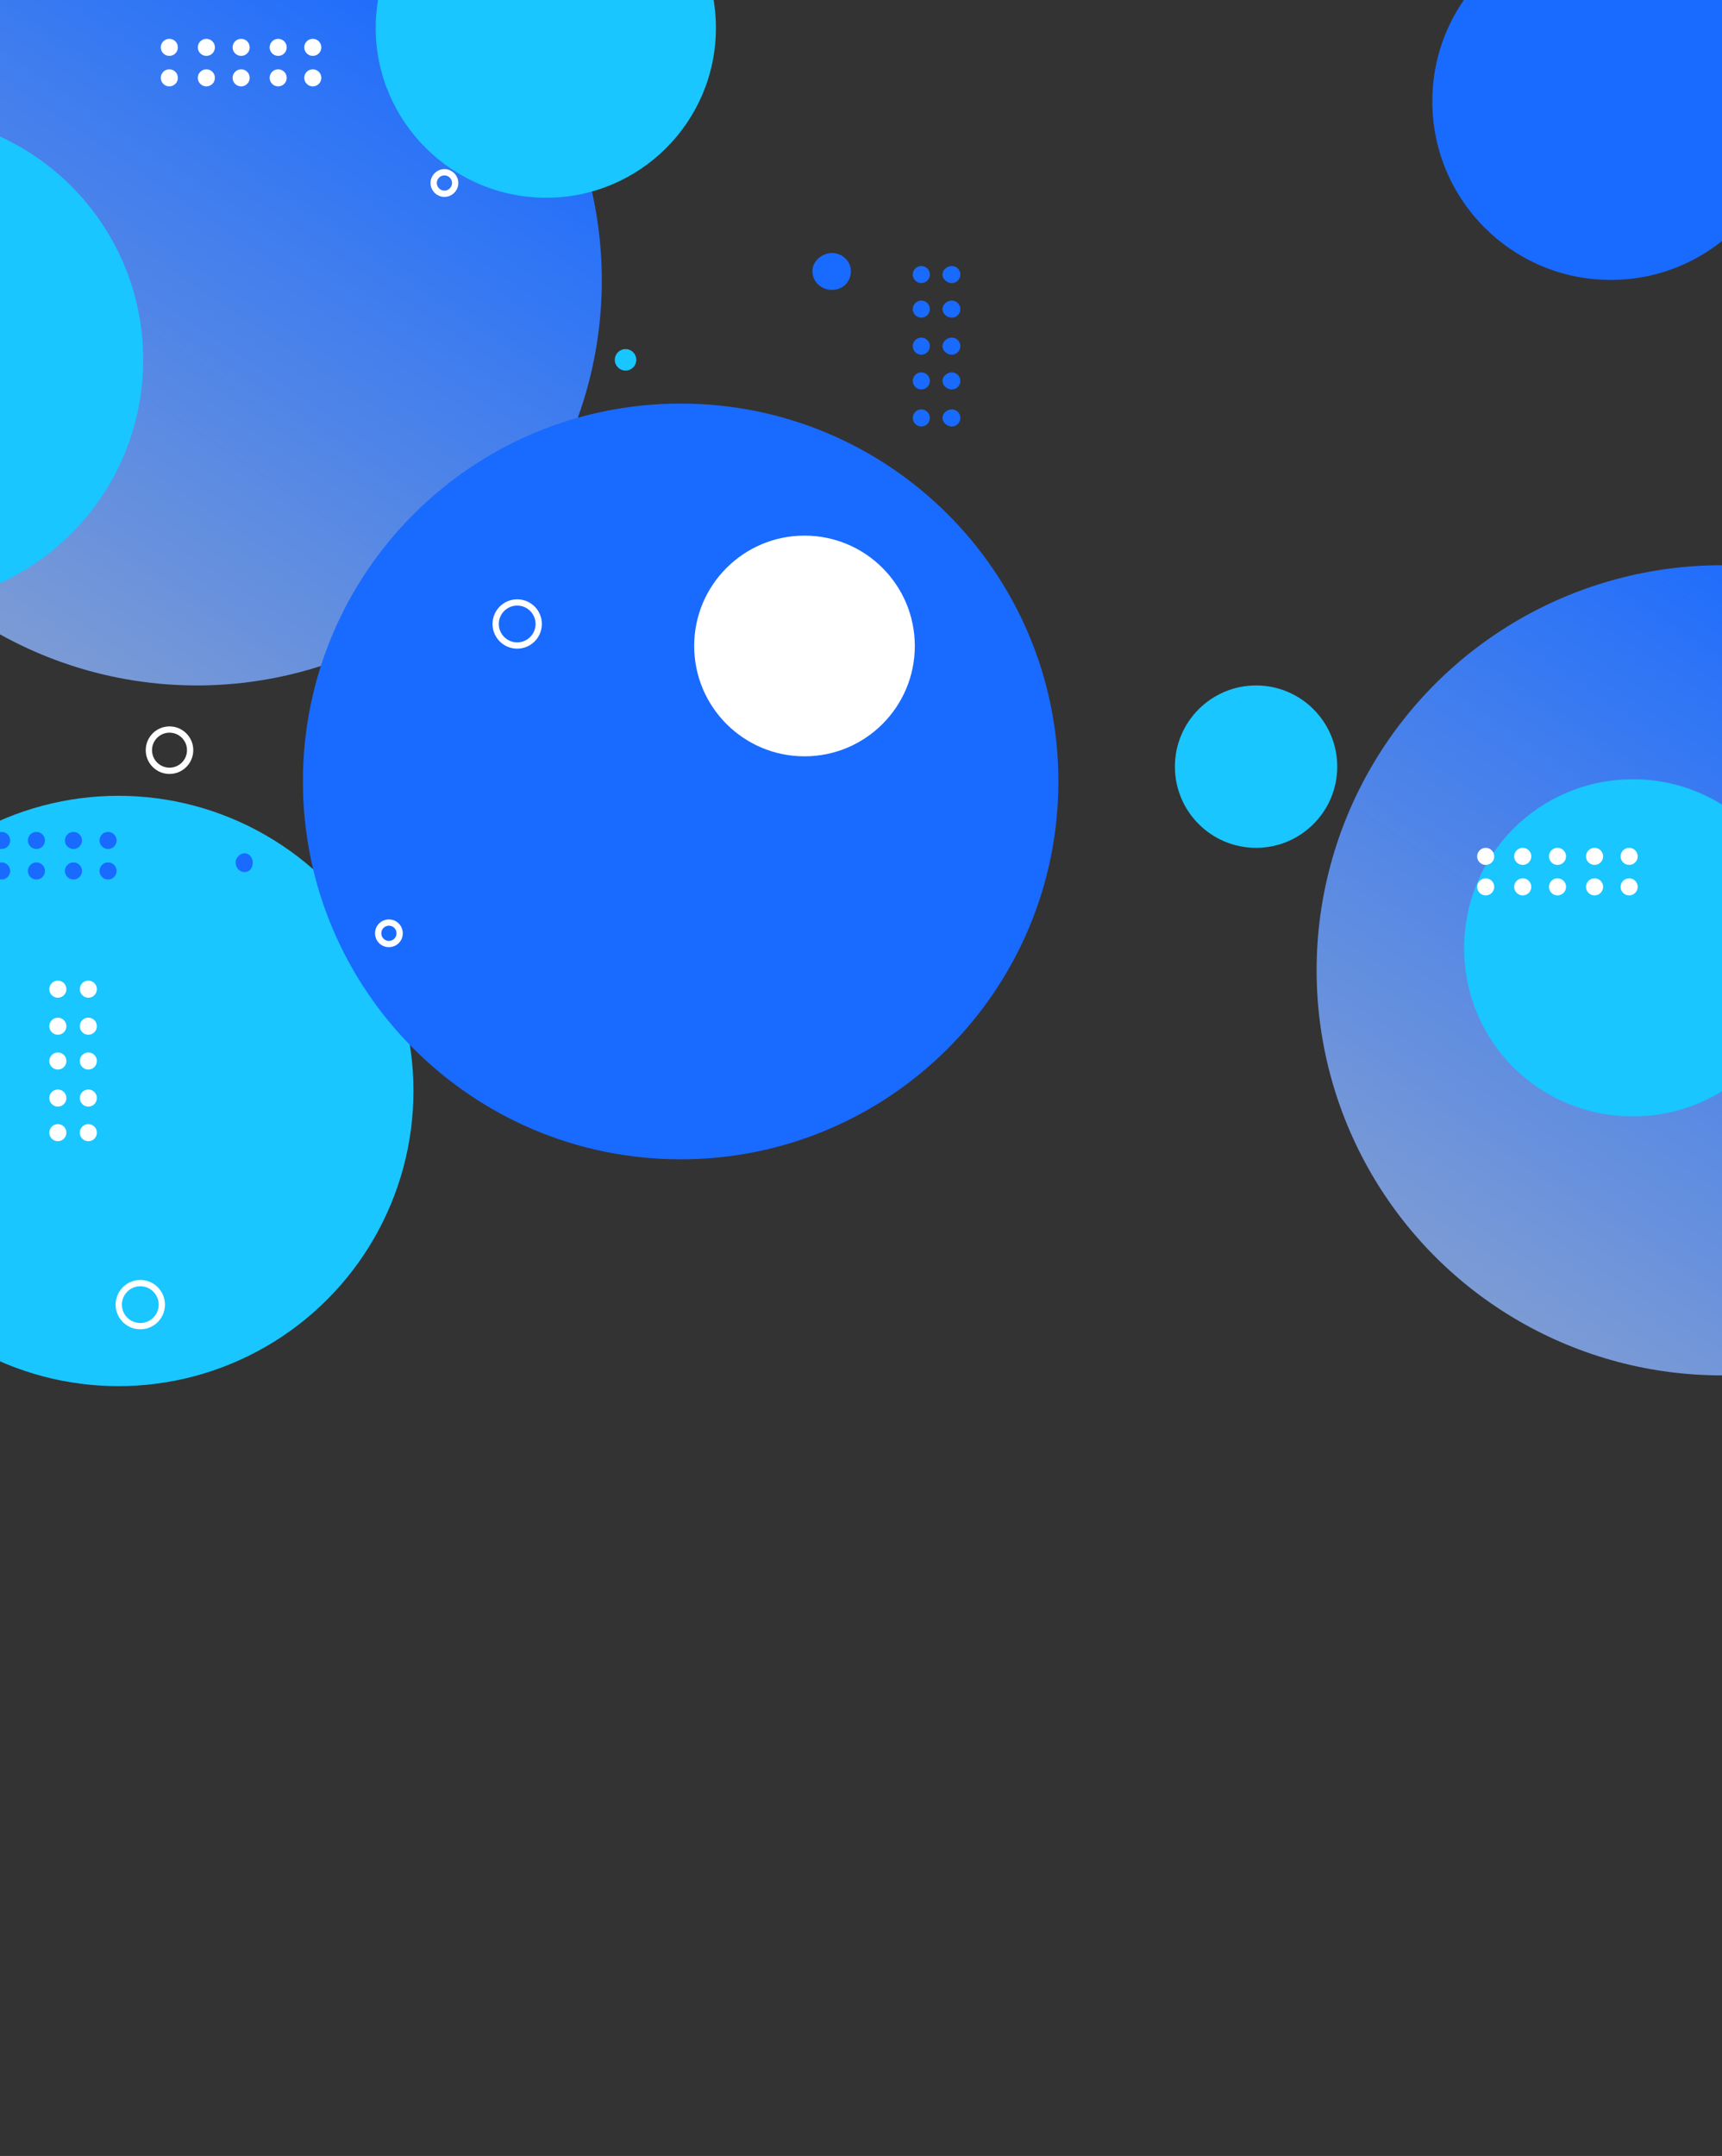 <svg width="1920" height="2403" viewBox="0 0 1920 2403" fill="none" xmlns="http://www.w3.org/2000/svg">
<rect x="0" y="0" width="1920" height="2403" fill="#333333" stroke="none"/>
<g clip-path="url(#clip0_12_31)">
<circle cx="219.5" cy="312.5" r="451.5" fill="url(#paint0_linear_12_31)"/>
<circle cx="1919.5" cy="1081.5" r="451.5" fill="url(#paint1_linear_12_31)"/>
<circle cx="132" cy="1216" r="329" fill="#19C6FF"/>
<circle cx="1400.5" cy="854.5" r="90.5" fill="#19C6FF"/>
<path fill-rule="evenodd" clip-rule="evenodd" d="M1820.82 1244.3C1715.92 1244.3 1632.51 1160.9 1632.51 1056.9C1632.51 952.896 1715.92 868.587 1820.82 868.587C1924.82 868.587 2009.13 952.896 2009.13 1056.9C2009.13 1160.9 1924.82 1244.3 1820.82 1244.3ZM609.028 220.41C504.533 220.41 418.923 135.7 418.923 31.205C418.923 -73.29 504.533 -158 609.028 -158C713.523 -158 798.233 -73.29 798.233 31.205C798.233 135.7 713.523 220.41 609.028 220.41ZM-114.177 674.903C-265.405 674.903 -388 552.308 -388 401.08C-388 249.851 -265.405 127.256 -114.177 127.256C37.051 127.256 159.646 249.851 159.646 401.08C159.646 552.308 37.051 674.903 -114.177 674.903ZM697.487 389.094C704.107 389.094 709.473 394.46 709.473 401.08C709.473 407.7 704.107 413.066 697.487 413.066C690.867 413.066 685.501 407.7 685.501 401.08C685.501 394.46 690.867 389.094 697.487 389.094Z" fill="#19C6FF"/>
<path fill-rule="evenodd" clip-rule="evenodd" d="M1796 -86C1905.9 -86 1995 3.095 1995 113C1995 222.905 1905.9 312 1796 312C1686.1 312 1597 222.905 1597 113C1597 3.095 1686.1 -86 1796 -86Z" fill="#196AFF"/>
<path fill-rule="evenodd" clip-rule="evenodd" d="M1061.25 475.359C1055.99 475.359 1050.83 471.096 1050.83 465.838C1050.83 460.58 1055.99 456.317 1061.25 456.317C1066.51 456.317 1070.77 460.58 1070.77 465.838C1070.77 471.096 1066.51 475.359 1061.25 475.359ZM1061.25 434.097C1055.99 434.097 1050.83 429.834 1050.83 424.576C1050.83 419.318 1055.99 415.055 1061.25 415.055C1066.51 415.055 1070.77 419.318 1070.77 424.576C1070.77 429.834 1066.51 434.097 1061.25 434.097ZM1061.25 395.336C1055.99 395.336 1050.83 391.073 1050.83 385.815C1050.83 380.557 1055.99 376.294 1061.25 376.294C1066.51 376.294 1070.77 380.557 1070.77 385.815C1070.77 391.073 1066.51 395.336 1061.25 395.336ZM1061.25 354.074C1055.99 354.074 1050.83 349.811 1050.83 344.553C1050.83 339.295 1055.99 335.032 1061.25 335.032C1066.51 335.032 1070.77 339.295 1070.77 344.553C1070.77 349.811 1066.51 354.074 1061.25 354.074ZM1061.25 315.521C1055.99 315.521 1050.83 311.258 1050.83 306C1050.83 300.742 1055.99 296.479 1061.25 296.479C1066.51 296.479 1070.77 300.742 1070.77 306C1070.77 311.258 1066.51 315.521 1061.25 315.521ZM1027.25 475.359C1021.99 475.359 1017.73 471.096 1017.73 465.838C1017.73 460.58 1021.99 456.317 1027.25 456.317C1032.51 456.317 1036.77 460.58 1036.77 465.838C1036.77 471.096 1032.51 475.359 1027.25 475.359ZM1027.25 434.097C1021.99 434.097 1017.73 429.834 1017.73 424.576C1017.73 419.318 1021.99 415.055 1027.25 415.055C1032.51 415.055 1036.77 419.318 1036.77 424.576C1036.77 429.834 1032.51 434.097 1027.25 434.097ZM1027.25 395.336C1021.99 395.336 1017.73 391.073 1017.73 385.815C1017.73 380.557 1021.99 376.294 1027.25 376.294C1032.51 376.294 1036.77 380.557 1036.77 385.815C1036.77 391.073 1032.51 395.336 1027.25 395.336ZM1027.25 354.074C1021.99 354.074 1017.73 349.811 1017.73 344.553C1017.73 339.295 1021.99 335.032 1027.25 335.032C1032.51 335.032 1036.77 339.295 1036.77 344.553C1036.77 349.811 1032.51 354.074 1027.25 354.074ZM1027.25 315.521C1021.99 315.521 1017.73 311.258 1017.73 306C1017.73 300.742 1021.99 296.479 1027.25 296.479C1032.51 296.479 1036.77 300.742 1036.77 306C1036.77 311.258 1032.51 315.521 1027.25 315.521ZM927.728 323.1C916.13 323.1 905.828 314.598 905.828 302.1C905.828 291.402 916.13 282 927.728 282C939.326 282 948.728 291.402 948.728 302.1C948.728 314.598 939.326 323.1 927.728 323.1ZM1180.09 871C1180.09 1103.61 991.518 1292.18 758.907 1292.18C526.297 1292.18 337.728 1103.61 337.728 871C337.728 638.389 526.297 449.821 758.907 449.821C991.518 449.821 1180.09 638.389 1180.09 871ZM272.728 972C267.205 972 262.728 967.523 262.728 961.1C262.728 956.477 267.205 951.1 272.728 951.1C278.251 951.1 281.828 956.477 281.828 961.1C281.828 967.523 278.251 972 272.728 972ZM120.478 980.284C115.216 980.284 110.95 976.024 110.95 970.769C110.95 965.514 115.216 961.254 120.478 961.254C125.74 961.254 130.005 965.514 130.005 970.769C130.005 976.024 125.74 980.284 120.478 980.284ZM120.478 946.304C115.216 946.304 110.95 942.044 110.95 936.789C110.95 931.534 115.216 927.274 120.478 927.274C125.74 927.274 130.005 931.534 130.005 936.789C130.005 942.044 125.74 946.304 120.478 946.304ZM81.898 980.284C76.636 980.284 72.37 976.024 72.37 970.769C72.37 965.514 76.636 961.254 81.898 961.254C87.16 961.254 91.426 965.514 91.426 970.769C91.426 976.024 87.16 980.284 81.898 980.284ZM81.898 946.304C76.636 946.304 72.37 942.044 72.37 936.789C72.37 931.534 76.636 927.274 81.898 927.274C87.16 927.274 91.426 931.534 91.426 936.789C91.426 942.044 87.16 946.304 81.898 946.304ZM40.607 980.284C35.345 980.284 31.08 976.024 31.08 970.769C31.08 965.514 35.345 961.254 40.607 961.254C45.869 961.254 50.135 965.514 50.135 970.769C50.135 976.024 45.869 980.284 40.607 980.284ZM40.607 946.304C35.345 946.304 31.08 942.044 31.08 936.789C31.08 931.534 35.345 927.274 40.607 927.274C45.869 927.274 50.135 931.534 50.135 936.789C50.135 942.044 45.869 946.304 40.607 946.304ZM1.819 980.284C-3.443 980.284 -7.709 976.024 -7.709 970.769C-7.709 965.514 -3.443 961.254 1.819 961.254C7.081 961.254 11.346 965.514 11.346 970.769C11.346 976.024 7.081 980.284 1.819 980.284ZM1.819 946.304C-3.443 946.304 -7.709 942.044 -7.709 936.789C-7.709 931.534 -3.443 927.274 1.819 927.274C7.081 927.274 11.346 931.534 11.346 936.789C11.346 942.044 7.081 946.304 1.819 946.304ZM-39.472 980.284C-44.734 980.284 -49 976.024 -49 970.769C-49 965.514 -44.734 961.254 -39.472 961.254C-34.21 961.254 -29.944 965.514 -29.944 970.769C-29.944 976.024 -34.21 980.284 -39.472 980.284ZM-39.472 946.304C-44.734 946.304 -49 942.044 -49 936.789C-49 931.534 -44.734 927.274 -39.472 927.274C-34.21 927.274 -29.944 931.534 -29.944 936.789C-29.944 942.044 -34.21 946.304 -39.472 946.304Z" fill="#196AFF"/>
<path fill-rule="evenodd" clip-rule="evenodd" d="M576.654 719.489C563.399 719.489 552.654 708.744 552.654 695.489C552.654 682.234 563.399 671.489 576.654 671.489C589.909 671.489 600.654 682.234 600.654 695.489C600.654 708.744 589.909 719.489 576.654 719.489ZM495.527 215.973C488.908 215.973 483.541 210.606 483.541 203.986C483.541 197.367 488.908 192 495.527 192C502.147 192 507.514 197.367 507.514 203.986C507.514 210.606 502.147 215.973 495.527 215.973ZM189 859.143C176.297 859.143 166 848.846 166 836.143C166 823.44 176.297 813.143 189 813.143C201.703 813.143 212 823.44 212 836.143C212 848.846 201.703 859.143 189 859.143Z" stroke="white" stroke-width="7"/>
<path fill-rule="evenodd" clip-rule="evenodd" d="M140.004 1471.65C130.339 1462.58 129.858 1447.39 138.929 1437.73C148 1428.06 163.188 1427.58 172.853 1436.65C182.518 1445.72 182.999 1460.91 173.929 1470.58C164.858 1480.24 149.67 1480.72 140.004 1471.65ZM425.426 1048.99C420.6 1044.46 420.359 1036.87 424.889 1032.05C429.419 1027.22 437.005 1026.98 441.832 1031.51C446.659 1036.04 446.899 1043.63 442.37 1048.45C437.839 1053.28 430.253 1053.52 425.426 1048.99ZM-238.229 1308.2C-247.492 1299.5 -247.953 1284.95 -239.26 1275.69C-230.567 1266.42 -216.012 1265.96 -206.75 1274.65C-197.487 1283.35 -197.026 1297.9 -205.719 1307.16C-214.412 1316.43 -228.967 1316.89 -238.229 1308.2Z" stroke="white" stroke-width="7"/>
<path fill-rule="evenodd" clip-rule="evenodd" d="M348.749 62.304C343.487 62.304 339.221 58.044 339.221 52.789C339.221 47.534 343.487 43.274 348.749 43.274C354.011 43.274 358.276 47.534 358.276 52.789C358.276 58.044 354.011 62.304 348.749 62.304ZM310.169 96.284C304.907 96.284 300.641 92.024 300.641 86.769C300.641 81.514 304.907 77.254 310.169 77.254C315.431 77.254 319.697 81.514 319.697 86.769C319.697 92.024 315.431 96.284 310.169 96.284ZM310.169 62.304C304.907 62.304 300.641 58.044 300.641 52.789C300.641 47.534 304.907 43.274 310.169 43.274C315.431 43.274 319.697 47.534 319.697 52.789C319.697 58.044 315.431 62.304 310.169 62.304ZM268.878 96.284C263.616 96.284 259.351 92.024 259.351 86.769C259.351 81.514 263.616 77.254 268.878 77.254C274.14 77.254 278.406 81.514 278.406 86.769C278.406 92.024 274.14 96.284 268.878 96.284ZM268.878 62.304C263.616 62.304 259.351 58.044 259.351 52.789C259.351 47.534 263.616 43.274 268.878 43.274C274.14 43.274 278.406 47.534 278.406 52.789C278.406 58.044 274.14 62.304 268.878 62.304ZM230.09 96.284C224.828 96.284 220.562 92.024 220.562 86.769C220.562 81.514 224.828 77.254 230.09 77.254C235.352 77.254 239.618 81.514 239.618 86.769C239.618 92.024 235.352 96.284 230.09 96.284ZM230.09 62.304C224.828 62.304 220.562 58.044 220.562 52.789C220.562 47.534 224.828 43.274 230.09 43.274C235.352 43.274 239.618 47.534 239.618 52.789C239.618 58.044 235.352 62.304 230.09 62.304ZM188.799 96.284C183.537 96.284 179.271 92.024 179.271 86.769C179.271 81.514 183.537 77.254 188.799 77.254C194.061 77.254 198.327 81.514 198.327 86.769C198.327 92.024 194.061 96.284 188.799 96.284ZM188.799 62.304C183.537 62.304 179.271 58.044 179.271 52.789C179.271 47.534 183.537 43.274 188.799 43.274C194.061 43.274 198.327 47.534 198.327 52.789C198.327 58.044 194.061 62.304 188.799 62.304ZM348.749 77.254C354.011 77.254 358.276 81.514 358.276 86.769C358.276 92.024 354.011 96.284 348.749 96.284C343.487 96.284 339.221 92.024 339.221 86.769C339.221 81.514 343.487 77.254 348.749 77.254Z" fill="white"/>
<path fill-rule="evenodd" clip-rule="evenodd" d="M1816.48 964.03C1811.22 964.03 1806.95 959.77 1806.95 954.515C1806.95 949.26 1811.22 945 1816.48 945C1821.74 945 1826 949.26 1826 954.515C1826 959.77 1821.74 964.03 1816.48 964.03ZM1777.9 998.01C1772.64 998.01 1768.37 993.75 1768.37 988.495C1768.37 983.24 1772.64 978.98 1777.9 978.98C1783.16 978.98 1787.43 983.24 1787.43 988.495C1787.43 993.75 1783.16 998.01 1777.9 998.01ZM1777.9 964.03C1772.64 964.03 1768.37 959.77 1768.37 954.515C1768.37 949.26 1772.64 945 1777.9 945C1783.16 945 1787.43 949.26 1787.43 954.515C1787.43 959.77 1783.16 964.03 1777.9 964.03ZM1736.61 998.01C1731.34 998.01 1727.08 993.75 1727.08 988.495C1727.08 983.24 1731.34 978.98 1736.61 978.98C1741.87 978.98 1746.13 983.24 1746.13 988.495C1746.13 993.75 1741.87 998.01 1736.61 998.01ZM1736.61 964.03C1731.34 964.03 1727.08 959.77 1727.08 954.515C1727.08 949.26 1731.34 945 1736.61 945C1741.87 945 1746.13 949.26 1746.13 954.515C1746.13 959.77 1741.87 964.03 1736.61 964.03ZM1697.82 998.01C1692.56 998.01 1688.29 993.75 1688.29 988.495C1688.29 983.24 1692.56 978.98 1697.82 978.98C1703.08 978.98 1707.35 983.24 1707.35 988.495C1707.35 993.75 1703.08 998.01 1697.82 998.01ZM1697.82 964.03C1692.56 964.03 1688.29 959.77 1688.29 954.515C1688.29 949.26 1692.56 945 1697.82 945C1703.08 945 1707.35 949.26 1707.35 954.515C1707.35 959.77 1703.08 964.03 1697.82 964.03ZM1656.53 998.01C1651.27 998.01 1647 993.75 1647 988.495C1647 983.24 1651.27 978.98 1656.53 978.98C1661.79 978.98 1666.06 983.24 1666.06 988.495C1666.06 993.75 1661.79 998.01 1656.53 998.01ZM1656.53 964.03C1651.27 964.03 1647 959.77 1647 954.515C1647 949.26 1651.27 945 1656.53 945C1661.79 945 1666.06 949.26 1666.06 954.515C1666.06 959.77 1661.79 964.03 1656.53 964.03ZM1816.48 978.98C1821.74 978.98 1826 983.24 1826 988.495C1826 993.75 1821.74 998.01 1816.48 998.01C1811.22 998.01 1806.95 993.75 1806.95 988.495C1806.95 983.24 1811.22 978.98 1816.48 978.98Z" fill="white"/>
<path fill-rule="evenodd" clip-rule="evenodd" d="M88.98 1262.48C88.98 1257.22 93.24 1252.95 98.495 1252.95C103.75 1252.95 108.01 1257.22 108.01 1262.48C108.01 1267.74 103.75 1272 98.495 1272C93.24 1272 88.98 1267.74 88.98 1262.48ZM55 1223.9C55 1218.64 59.26 1214.37 64.515 1214.37C69.77 1214.37 74.03 1218.64 74.03 1223.9C74.03 1229.16 69.77 1233.43 64.515 1233.43C59.26 1233.43 55 1229.16 55 1223.9ZM88.98 1223.9C88.98 1218.64 93.24 1214.37 98.495 1214.37C103.75 1214.37 108.01 1218.64 108.01 1223.9C108.01 1229.16 103.75 1233.43 98.495 1233.43C93.24 1233.43 88.98 1229.16 88.98 1223.9ZM55 1182.61C55 1177.34 59.26 1173.08 64.515 1173.08C69.77 1173.08 74.03 1177.34 74.03 1182.61C74.03 1187.87 69.77 1192.13 64.515 1192.13C59.26 1192.13 55 1187.87 55 1182.61ZM88.98 1182.61C88.98 1177.34 93.24 1173.08 98.495 1173.08C103.75 1173.08 108.01 1177.34 108.01 1182.61C108.01 1187.87 103.75 1192.13 98.495 1192.13C93.24 1192.13 88.98 1187.87 88.98 1182.61ZM55 1143.82C55 1138.56 59.26 1134.29 64.515 1134.29C69.77 1134.29 74.03 1138.56 74.03 1143.82C74.03 1149.08 69.77 1153.35 64.515 1153.35C59.26 1153.35 55 1149.08 55 1143.82ZM88.98 1143.82C88.98 1138.56 93.24 1134.29 98.495 1134.29C103.75 1134.29 108.01 1138.56 108.01 1143.82C108.01 1149.08 103.75 1153.35 98.495 1153.35C93.24 1153.35 88.98 1149.08 88.98 1143.82ZM55 1102.53C55 1097.27 59.26 1093 64.515 1093C69.77 1093 74.03 1097.27 74.03 1102.53C74.03 1107.79 69.77 1112.06 64.515 1112.06C59.26 1112.06 55 1107.79 55 1102.53ZM88.98 1102.53C88.98 1097.27 93.24 1093 98.495 1093C103.75 1093 108.01 1097.27 108.01 1102.53C108.01 1107.79 103.75 1112.06 98.495 1112.06C93.24 1112.06 88.98 1107.79 88.98 1102.53ZM74.03 1262.48C74.03 1267.74 69.77 1272 64.515 1272C59.26 1272 55 1267.74 55 1262.48C55 1257.22 59.26 1252.95 64.515 1252.95C69.77 1252.95 74.03 1257.22 74.03 1262.48Z" fill="white"/>
<path fill-rule="evenodd" clip-rule="evenodd" d="M897 597C964.931 597 1020 652.069 1020 720C1020 787.931 964.931 843 897 843C829.069 843 774 787.931 774 720C774 652.069 829.069 597 897 597Z" fill="white"/>
</g>
<defs>
<linearGradient id="paint0_linear_12_31" x1="538.5" y1="-57.5" x2="-23.5" y2="782" gradientUnits="userSpaceOnUse">
<stop offset="0.045" stop-color="#196AFF"/>
<stop offset="1" stop-color="#849FD1"/>
</linearGradient>
<linearGradient id="paint1_linear_12_31" x1="2238.5" y1="711.5" x2="1676.5" y2="1551" gradientUnits="userSpaceOnUse">
<stop offset="0.045" stop-color="#196AFF"/>
<stop offset="1" stop-color="#849FD1"/>
</linearGradient>
<clipPath id="clip0_12_31">
<rect width="1920" height="2403" fill="white"/>
</clipPath>
</defs>
</svg>
